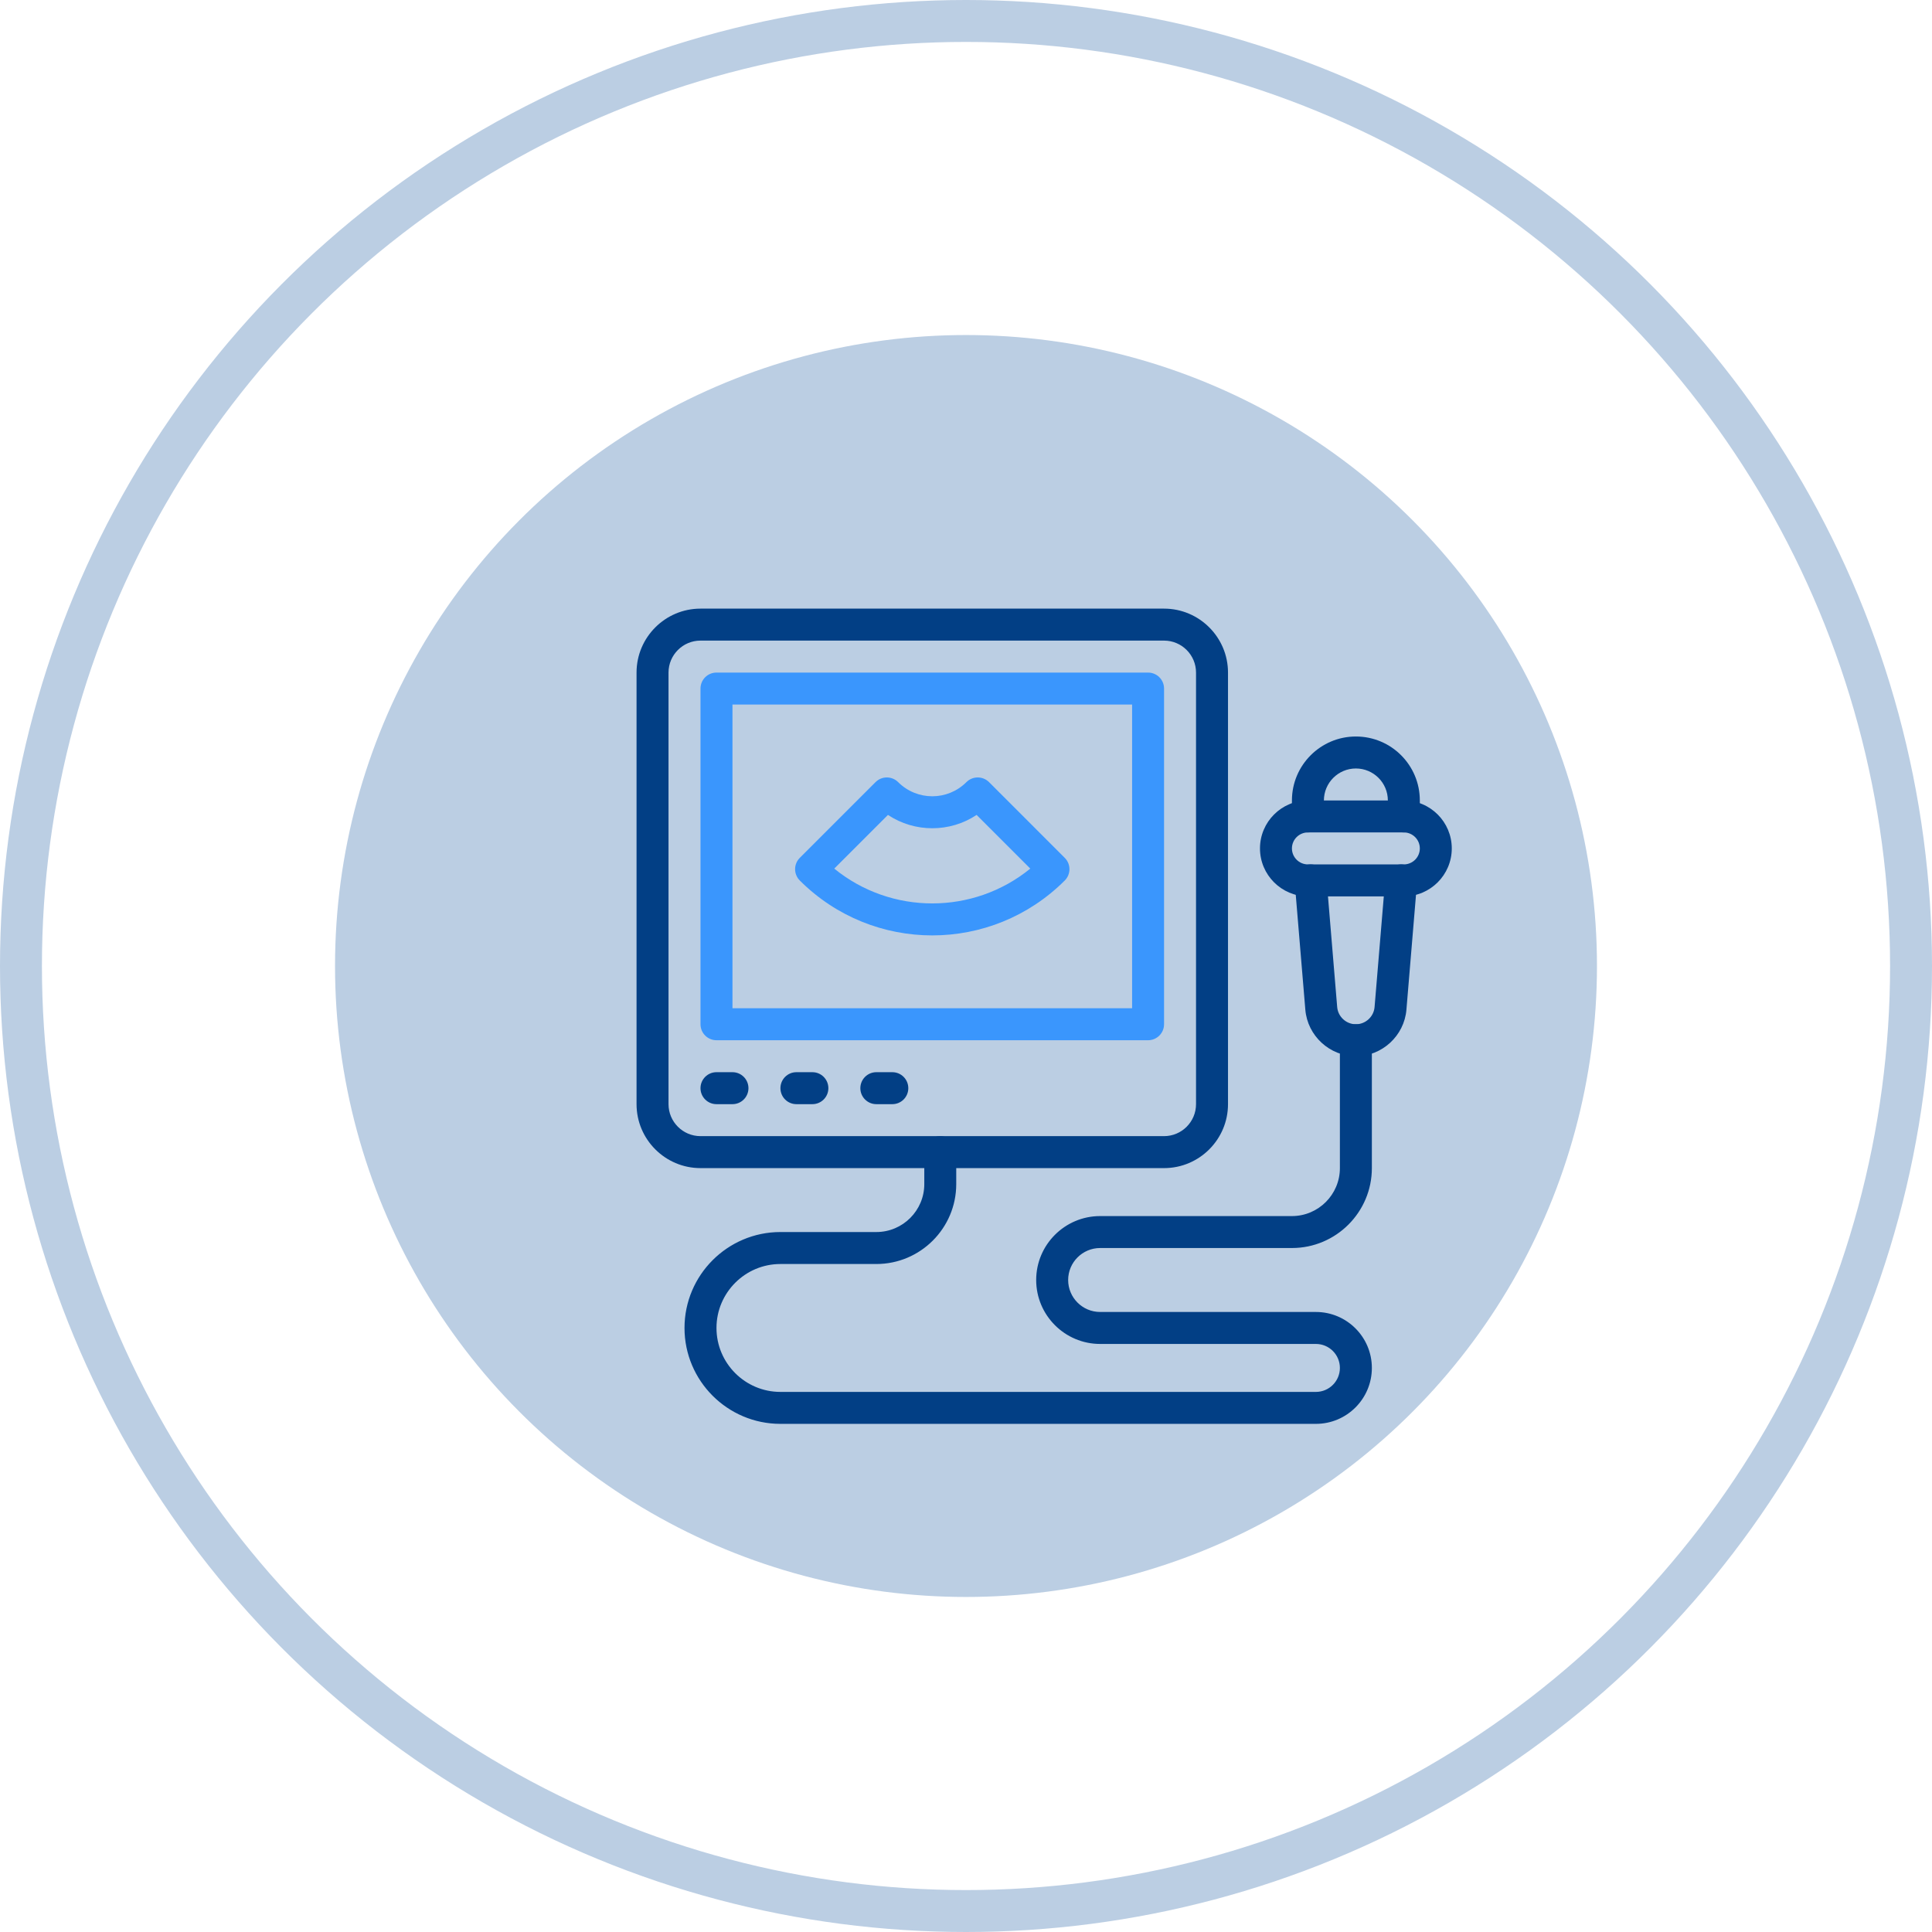 <svg width="80" height="80" viewBox="0 0 80 80" fill="none" xmlns="http://www.w3.org/2000/svg">
<circle cx="40" cy="40" r="39.132" stroke="#BBCEE3" stroke-width="1.736"/>
<circle cx="40" cy="40" r="26.127" fill="#BBCEE3"/>
<path d="M48.201 48.369H29.006C27.546 48.369 26.358 47.181 26.358 45.721V27.85C26.358 26.39 27.546 25.202 29.006 25.202H48.201C49.661 25.202 50.849 26.39 50.849 27.85V45.721C50.849 47.181 49.661 48.369 48.201 48.369ZM29.006 26.526C28.276 26.526 27.682 27.12 27.682 27.85V45.721C27.682 46.451 28.276 47.045 29.006 47.045H48.201C48.931 47.045 49.525 46.451 49.525 45.721V27.85C49.525 27.12 48.931 26.526 48.201 26.526H29.006Z" fill="#023F85"/>
<path d="M54.489 58.959H32.315C30.126 58.959 28.344 57.178 28.344 54.988C28.344 52.798 30.126 51.016 32.315 51.016H36.287C37.382 51.016 38.273 50.126 38.273 49.031V47.707C38.273 47.341 38.569 47.045 38.934 47.045C39.3 47.045 39.596 47.341 39.596 47.707V49.031C39.596 50.856 38.112 52.34 36.287 52.34H32.315C30.855 52.34 29.668 53.528 29.668 54.988C29.668 56.448 30.855 57.636 32.315 57.636H54.489C55.037 57.636 55.482 57.19 55.482 56.643C55.482 56.095 55.037 55.65 54.489 55.65H45.554C44.094 55.65 42.906 54.462 42.906 53.002C42.906 51.542 44.094 50.355 45.554 50.355H53.496C54.591 50.355 55.482 49.464 55.482 48.369V43.074C55.482 42.708 55.779 42.412 56.144 42.412C56.51 42.412 56.806 42.708 56.806 43.074V48.369C56.806 50.194 55.321 51.678 53.496 51.678H45.554C44.824 51.678 44.23 52.272 44.23 53.002C44.23 53.732 44.824 54.326 45.554 54.326H54.489C55.767 54.326 56.806 55.365 56.806 56.643C56.806 57.92 55.767 58.959 54.489 58.959ZM58.13 34.469C57.764 34.469 57.468 34.172 57.468 33.807V33.145C57.468 32.414 56.875 31.821 56.144 31.821C55.414 31.821 54.82 32.415 54.82 33.145V33.807C54.82 34.172 54.524 34.469 54.158 34.469C53.793 34.469 53.496 34.172 53.496 33.807V33.145C53.496 31.685 54.684 30.497 56.144 30.497C57.607 30.497 58.792 31.682 58.792 33.145V33.807C58.792 34.172 58.495 34.469 58.13 34.469Z" fill="#023F85"/>
<path d="M58.13 37.117H54.158C53.063 37.117 52.173 36.226 52.173 35.131C52.173 34.036 53.063 33.145 54.158 33.145H58.13C59.225 33.145 60.115 34.036 60.115 35.131C60.115 36.226 59.225 37.117 58.13 37.117ZM54.158 34.469C53.793 34.469 53.496 34.766 53.496 35.131C53.496 35.496 53.793 35.793 54.158 35.793H58.13C58.495 35.793 58.792 35.496 58.792 35.131C58.792 34.766 58.495 34.469 58.13 34.469H54.158Z" fill="#023F85"/>
<path d="M56.144 43.736C55.06 43.736 54.141 42.89 54.051 41.81L53.609 36.51C53.579 36.145 53.85 35.825 54.214 35.795C54.301 35.788 54.388 35.798 54.471 35.824C54.553 35.851 54.63 35.893 54.697 35.949C54.763 36.005 54.818 36.074 54.857 36.151C54.897 36.229 54.921 36.313 54.929 36.4L55.37 41.7C55.403 42.099 55.743 42.412 56.144 42.412C56.545 42.412 56.885 42.099 56.918 41.7L57.36 36.4C57.39 36.035 57.711 35.766 58.074 35.795C58.438 35.825 58.709 36.145 58.679 36.51L58.237 41.809C58.147 42.89 57.228 43.736 56.144 43.736Z" fill="#023F85"/>
<path d="M47.539 43.074H29.668C29.302 43.074 29.006 42.777 29.006 42.412V28.512C29.006 28.146 29.302 27.85 29.668 27.85H47.539C47.905 27.85 48.201 28.146 48.201 28.512V42.412C48.201 42.777 47.905 43.074 47.539 43.074ZM30.33 41.75H46.878V29.174H30.33V41.75Z" fill="#3A96FD"/>
<path d="M30.33 45.721H29.668C29.302 45.721 29.006 45.425 29.006 45.059C29.006 44.694 29.302 44.397 29.668 44.397H30.33C30.695 44.397 30.992 44.694 30.992 45.059C30.992 45.425 30.695 45.721 30.33 45.721ZM33.639 45.721H32.977C32.612 45.721 32.316 45.425 32.316 45.059C32.316 44.694 32.612 44.397 32.977 44.397H33.639C34.005 44.397 34.301 44.694 34.301 45.059C34.301 45.425 34.005 45.721 33.639 45.721ZM36.949 45.721H36.287C35.922 45.721 35.625 45.425 35.625 45.059C35.625 44.694 35.922 44.397 36.287 44.397H36.949C37.315 44.397 37.611 44.694 37.611 45.059C37.611 45.425 37.315 45.721 36.949 45.721Z" fill="#023F85"/>
<path d="M33.117 36.459C32.859 36.2 32.859 35.781 33.117 35.523L36.254 32.386C36.512 32.128 36.931 32.128 37.19 32.386C37.971 33.167 39.236 33.168 40.017 32.386C40.276 32.128 40.695 32.128 40.954 32.386L44.09 35.523C44.348 35.781 44.348 36.2 44.09 36.459C41.058 39.491 36.15 39.491 33.117 36.459ZM34.545 35.967C36.901 37.889 40.306 37.889 42.662 35.967L40.439 33.744C39.333 34.48 37.875 34.48 36.768 33.744L34.545 35.967Z" fill="#3A96FD"/>
</svg>
